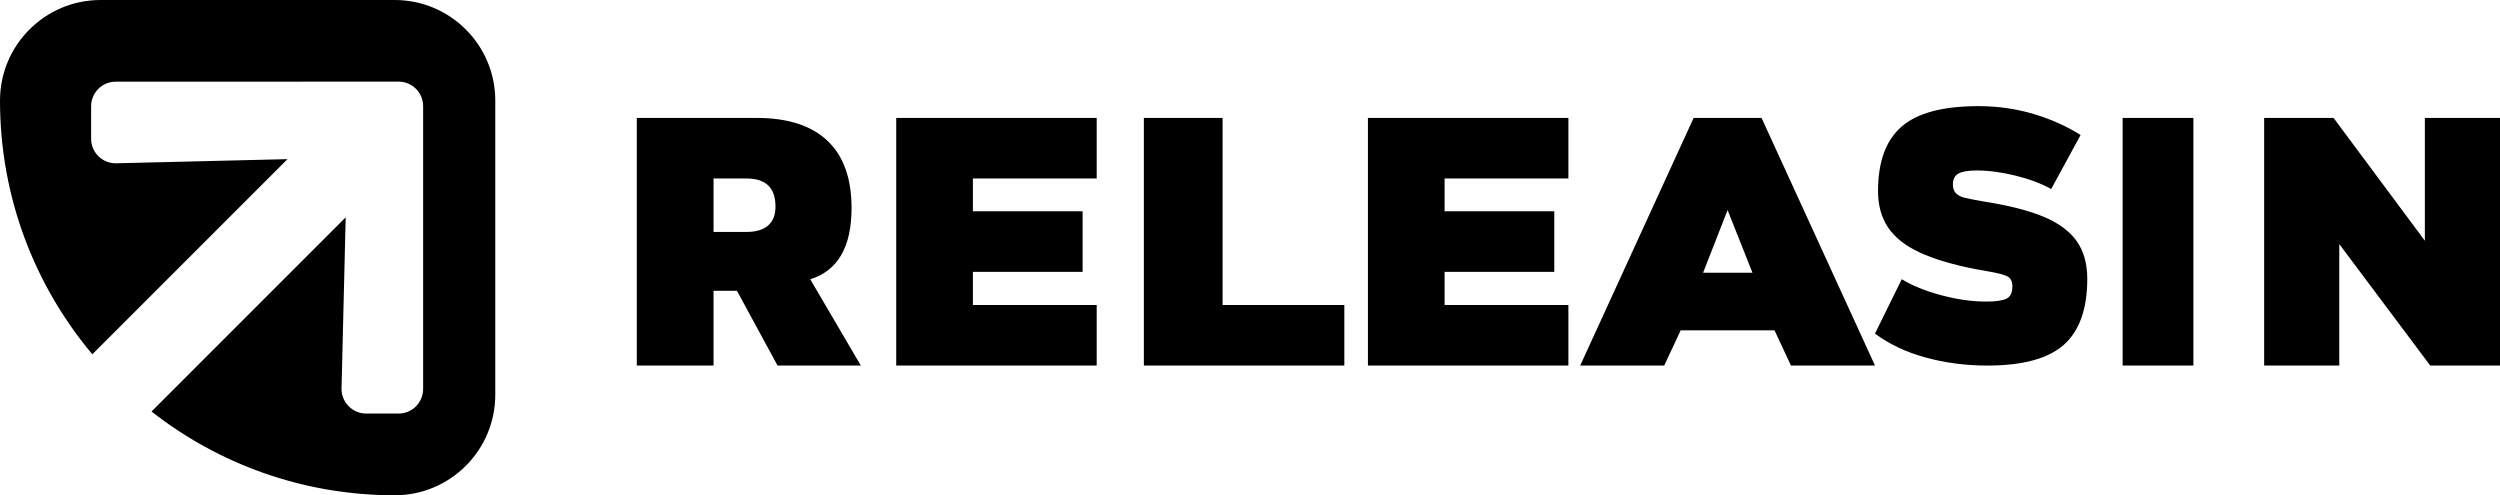 <svg xmlns="http://www.w3.org/2000/svg" width="212" height="42" viewBox="0 0 212 42">
    <g fill="none" fill-rule="evenodd">
        <g fill="black">
            <g>
                <path d="M65.135 19.123c.417-.363.627-.899.627-1.607 0-1.587-.817-2.38-2.452-2.38h-2.802v4.532h2.802c.798 0 1.406-.182 1.825-.545zM65.937 31l-3.444-6.34h-1.985V31H54V10h10.157c2.646 0 4.65.646 6.012 1.936 1.362 1.292 2.043 3.19 2.043 5.695 0 3.31-1.167 5.327-3.502 6.053L73 31h-7.063zM82.502 15.135L82.502 17.918 91.805 17.918 91.805 23.053 82.502 23.053 82.502 25.865 93 25.865 93 31 76 31 76 10 93 10 93 15.135zM114 25.865L114 31 97 31 97 10 103.675 10 103.675 25.865zM122.502 15.135L122.502 17.918 131.804 17.918 131.804 23.053 122.502 23.053 122.502 25.865 133 25.865 133 31 116 31 116 10 133 10 133 15.135zM146.5 17.814l-2.078 5.315h4.186l-2.108-5.315zM151.874 31l-1.395-2.988h-7.958L141.126 31H134l9.62-21h5.76L159 31h-7.126zM161.268 23.676c.888.545 2.003.998 3.345 1.357 1.341.36 2.608.54 3.798.54.832 0 1.413-.083 1.744-.248.33-.165.495-.51.495-1.036 0-.428-.146-.715-.439-.86-.293-.147-.846-.287-1.658-.424l-.992-.175c-1.984-.389-3.582-.865-4.79-1.43-1.21-.563-2.098-1.269-2.665-2.115-.567-.846-.85-1.872-.85-3.078 0-2.49.665-4.313 1.998-5.47 1.332-1.158 3.5-1.737 6.505-1.737 1.644 0 3.213.224 4.706.671 1.492.448 2.815 1.041 3.968 1.78l-2.494 4.58c-.832-.466-1.838-.845-3.02-1.137-1.18-.292-2.281-.438-3.302-.438-.718 0-1.233.088-1.544.263-.312.175-.468.477-.468.904 0 .331.085.584.255.759.17.175.406.302.709.38.302.077.84.185 1.615.32 2.136.331 3.841.764 5.117 1.298 1.275.536 2.211 1.226 2.806 2.072.595.846.893 1.911.893 3.195 0 2.549-.662 4.411-1.984 5.588-1.323 1.177-3.487 1.765-6.491 1.765-1.834 0-3.582-.229-5.245-.686-1.663-.457-3.09-1.133-4.28-2.028l2.268-4.61zM180 31L186 31 186 10 180 10zM206.086 31L198.372 20.701 198.372 31 192 31 192 10 197.886 10 205.628 20.414 205.628 10 212 10 212 31zM33.469 0H8.53C3.82 0 0 3.82 0 8.531c0 8.192 2.944 15.695 7.83 21.512L24.38 13.495l-14.513.351c-1.178.031-2.146-.912-2.14-2.09V9.017c0-1.16.938-2.097 2.091-2.09l23.974-.007c1.16 0 2.097.938 2.09 2.091V32.98c0 1.16-.937 2.097-2.09 2.09h-2.738c-1.173 0-2.116-.968-2.092-2.14l.352-14.5-16.465 16.465C18.531 39.346 25.69 42 33.468 42 38.18 42 42 38.18 42 33.469V8.53C42 3.82 38.18 0 33.469 0" transform="translate(-154 -55) translate(154 55)"/>
            </g>
        </g>
    </g>
</svg>
